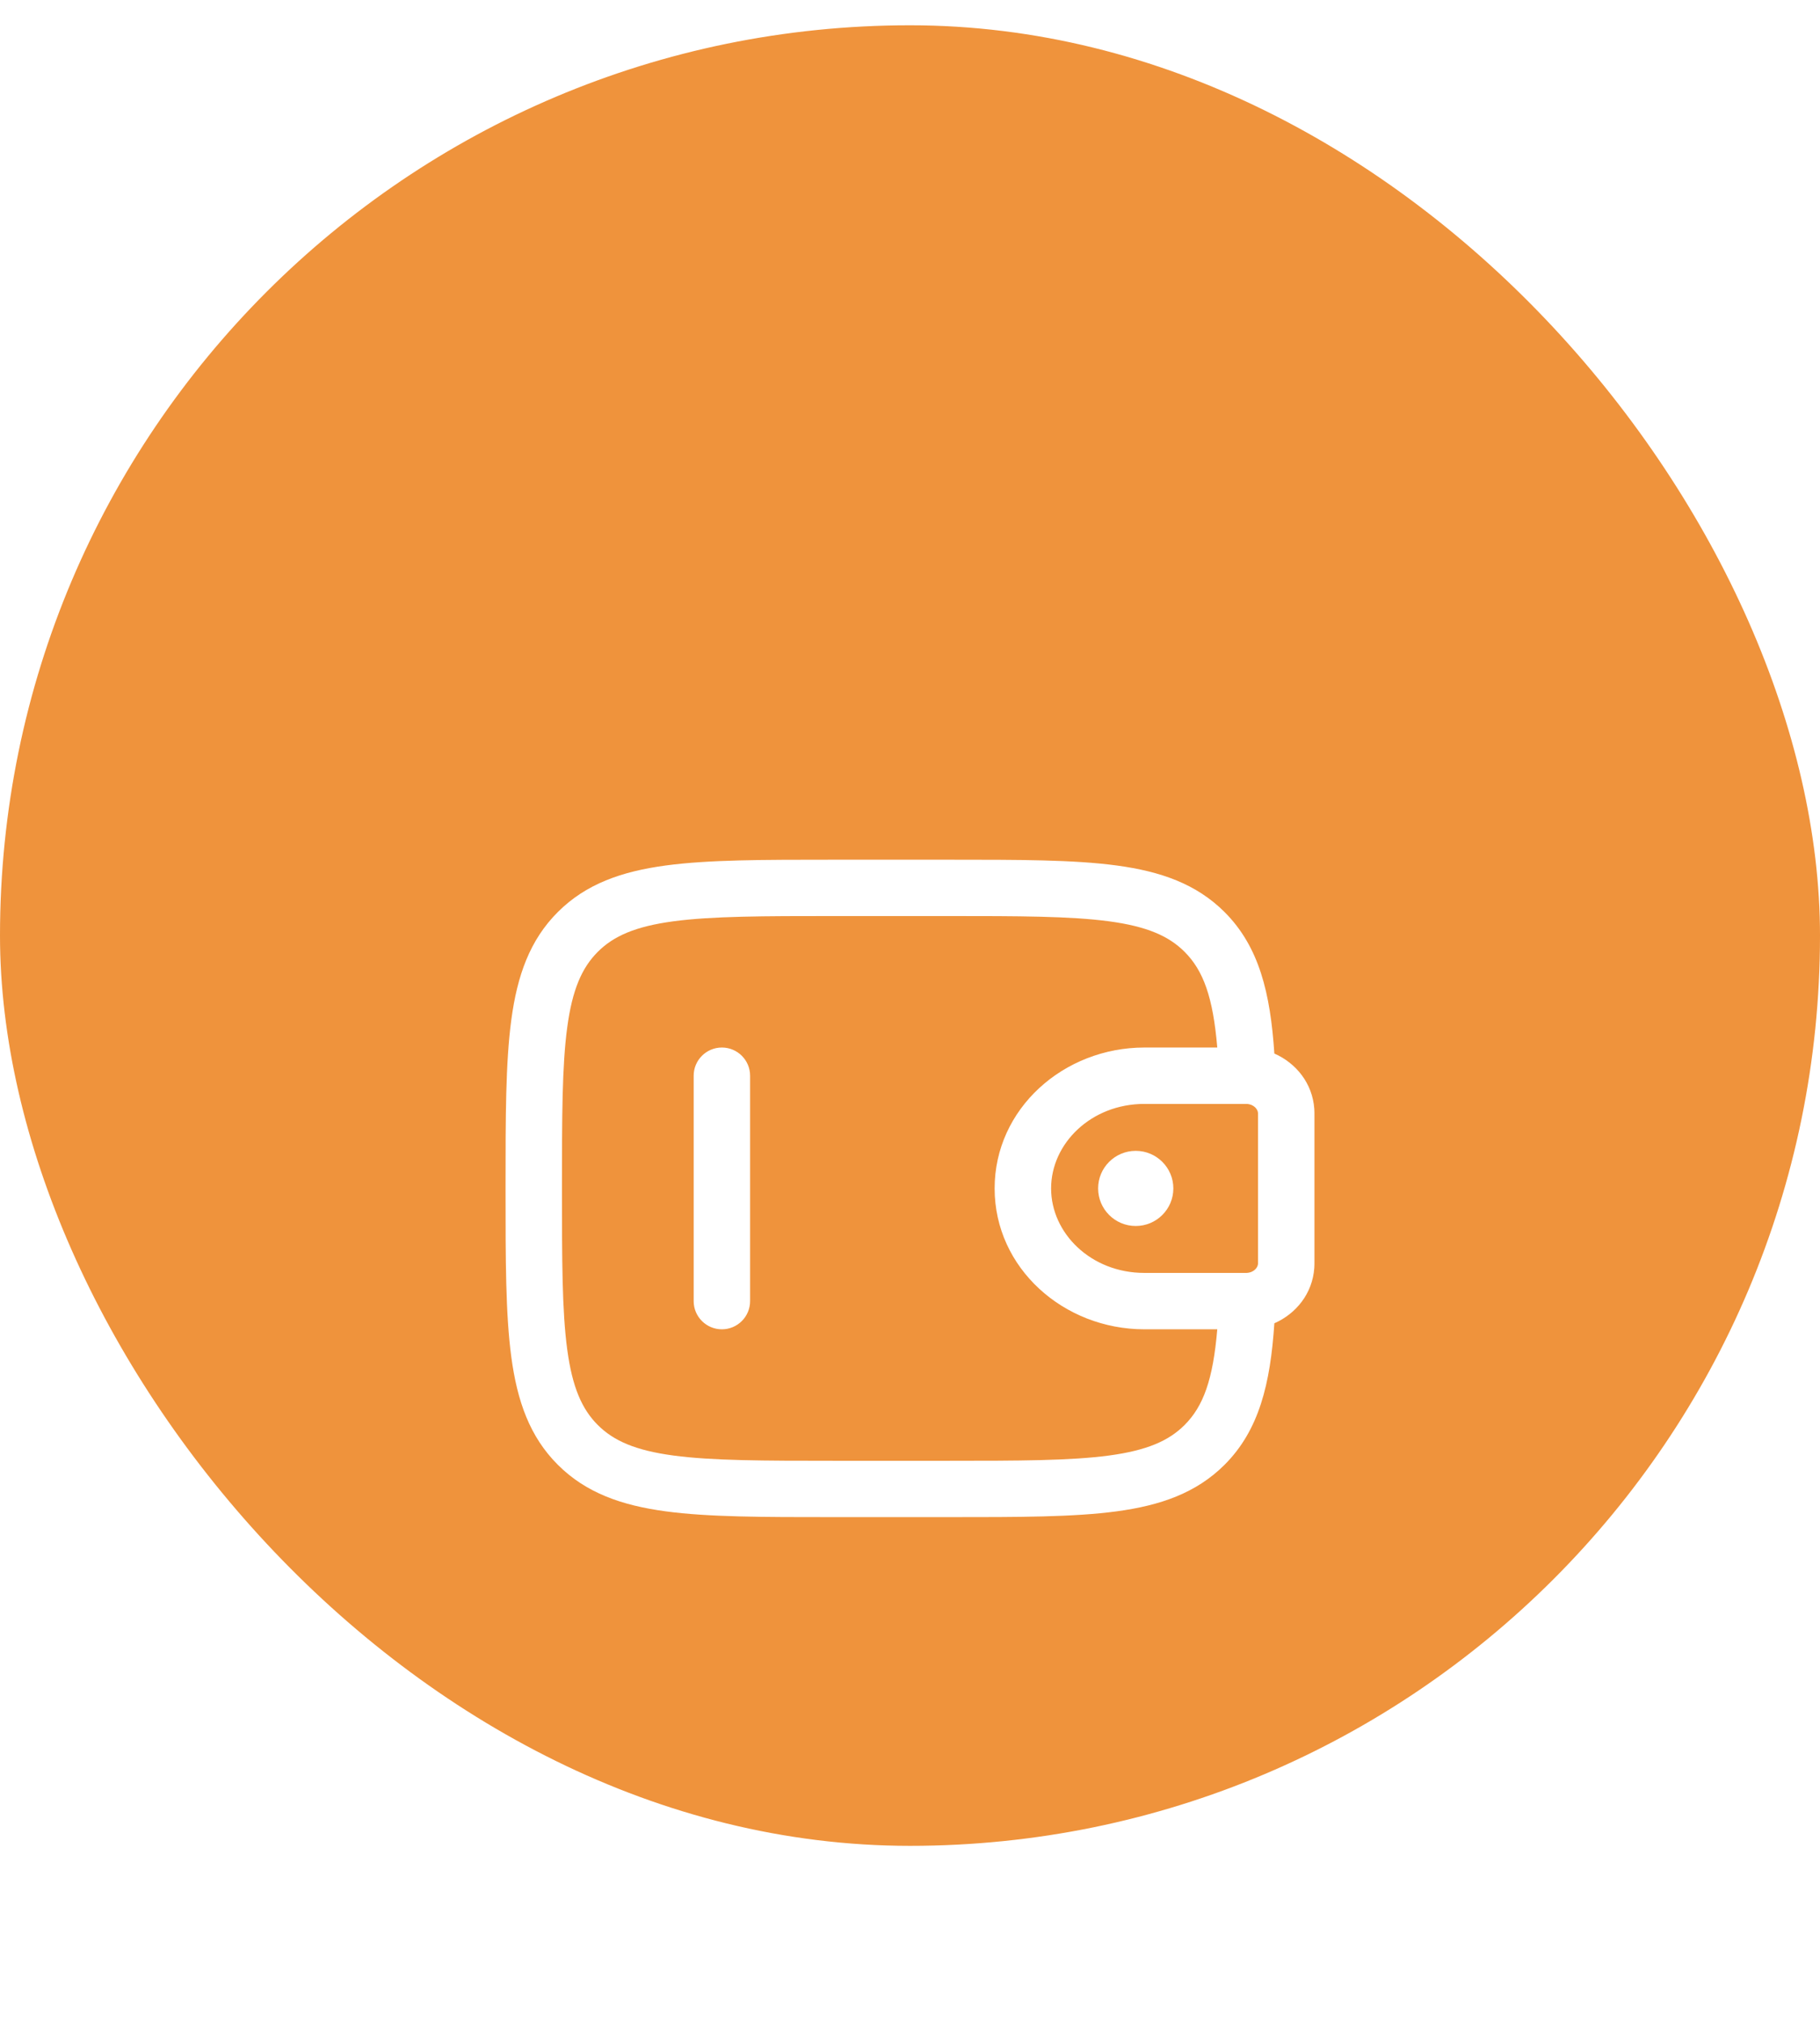<svg width="36" height="40" viewBox="0 0 36 40" fill="none" xmlns="http://www.w3.org/2000/svg">
<rect y="0.5" width="36" height="36" rx="18" fill="#EF933C"/>
<g filter="url(#filter0_d_51801_3216)">
<path d="M23.209 18.5C23.209 18.91 22.876 19.243 22.465 19.243C22.054 19.243 21.721 18.91 21.721 18.5C21.721 18.09 22.054 17.757 22.465 17.757C22.876 17.757 23.209 18.09 23.209 18.5Z" fill="white"/>
<path fill-rule="evenodd" clip-rule="evenodd" d="M16.47 12H18.786C20.154 12 21.237 12 22.085 12.114C22.957 12.231 23.663 12.478 24.221 13.034C24.908 13.72 25.128 14.64 25.207 15.833C25.637 16.022 25.961 16.421 25.997 16.927C26 16.971 26 17.019 26 17.064C26 17.068 26 17.072 26 17.076V19.924C26 19.928 26 19.932 26 19.936C26 19.981 26 20.029 25.997 20.073C25.961 20.579 25.637 20.978 25.207 21.167C25.128 22.36 24.908 23.28 24.221 23.966C23.663 24.522 22.957 24.769 22.085 24.886C21.237 25 20.154 25 18.786 25H16.47C15.102 25 14.019 25 13.171 24.886C12.299 24.769 11.592 24.522 11.035 23.966C10.478 23.411 10.231 22.706 10.114 21.835C10 20.988 10 19.907 10 18.542V18.458C10 17.093 10 16.012 10.114 15.165C10.231 14.294 10.478 13.589 11.035 13.034C11.592 12.478 12.299 12.231 13.171 12.114C14.019 12 15.102 12 16.47 12ZM24.078 21.286H22.637C21.04 21.286 19.674 20.077 19.674 18.5C19.674 16.923 21.04 15.714 22.637 15.714H24.078C23.994 14.718 23.802 14.192 23.431 13.821C23.116 13.507 22.685 13.319 21.936 13.218C21.171 13.116 20.163 13.114 18.744 13.114H16.512C15.093 13.114 14.085 13.116 13.32 13.218C12.571 13.319 12.14 13.507 11.825 13.821C11.51 14.136 11.321 14.566 11.22 15.314C11.117 16.077 11.116 17.084 11.116 18.5C11.116 19.916 11.117 20.923 11.22 21.686C11.321 22.434 11.51 22.864 11.825 23.179C12.14 23.493 12.571 23.681 13.32 23.782C14.085 23.884 15.093 23.886 16.512 23.886H18.744C20.163 23.886 21.171 23.884 21.936 23.782C22.685 23.681 23.116 23.493 23.431 23.179C23.802 22.808 23.994 22.282 24.078 21.286ZM24.641 16.829C24.626 16.829 24.606 16.829 24.574 16.829H22.637C21.578 16.829 20.791 17.615 20.791 18.5C20.791 19.385 21.578 20.171 22.637 20.171H24.574C24.606 20.171 24.626 20.171 24.641 20.171C24.65 20.171 24.655 20.171 24.657 20.171L24.659 20.171C24.812 20.162 24.878 20.058 24.883 19.996C24.883 19.996 24.884 19.991 24.884 19.985C24.884 19.971 24.884 19.954 24.884 19.924V17.076C24.884 17.046 24.884 17.029 24.884 17.015C24.884 17.009 24.883 17.004 24.883 17.004C24.878 16.942 24.812 16.838 24.659 16.829C24.659 16.829 24.655 16.829 24.641 16.829ZM14.279 15.714C14.587 15.714 14.837 15.964 14.837 16.271V20.729C14.837 21.036 14.587 21.286 14.279 21.286C13.971 21.286 13.721 21.036 13.721 20.729V16.271C13.721 15.964 13.971 15.714 14.279 15.714Z" fill="white"/>
</g>
<defs>
<filter id="filter0_d_51801_3216" x="0" y="7" width="36" height="33" filterUnits="userSpaceOnUse" color-interpolation-filters="sRGB">
<feFlood flood-opacity="0" result="BackgroundImageFix"/>
<feColorMatrix in="SourceAlpha" type="matrix" values="0 0 0 0 0 0 0 0 0 0 0 0 0 0 0 0 0 0 127 0" result="hardAlpha"/>
<feOffset dy="5"/>
<feGaussianBlur stdDeviation="5"/>
<feComposite in2="hardAlpha" operator="out"/>
<feColorMatrix type="matrix" values="0 0 0 0 0.838 0 0 0 0 0.838 0 0 0 0 0.838 0 0 0 0.2 0"/>
<feBlend mode="normal" in2="BackgroundImageFix" result="effect1_dropShadow_51801_3216"/>
<feBlend mode="normal" in="SourceGraphic" in2="effect1_dropShadow_51801_3216" result="shape"/>
</filter>
</defs>
</svg>
